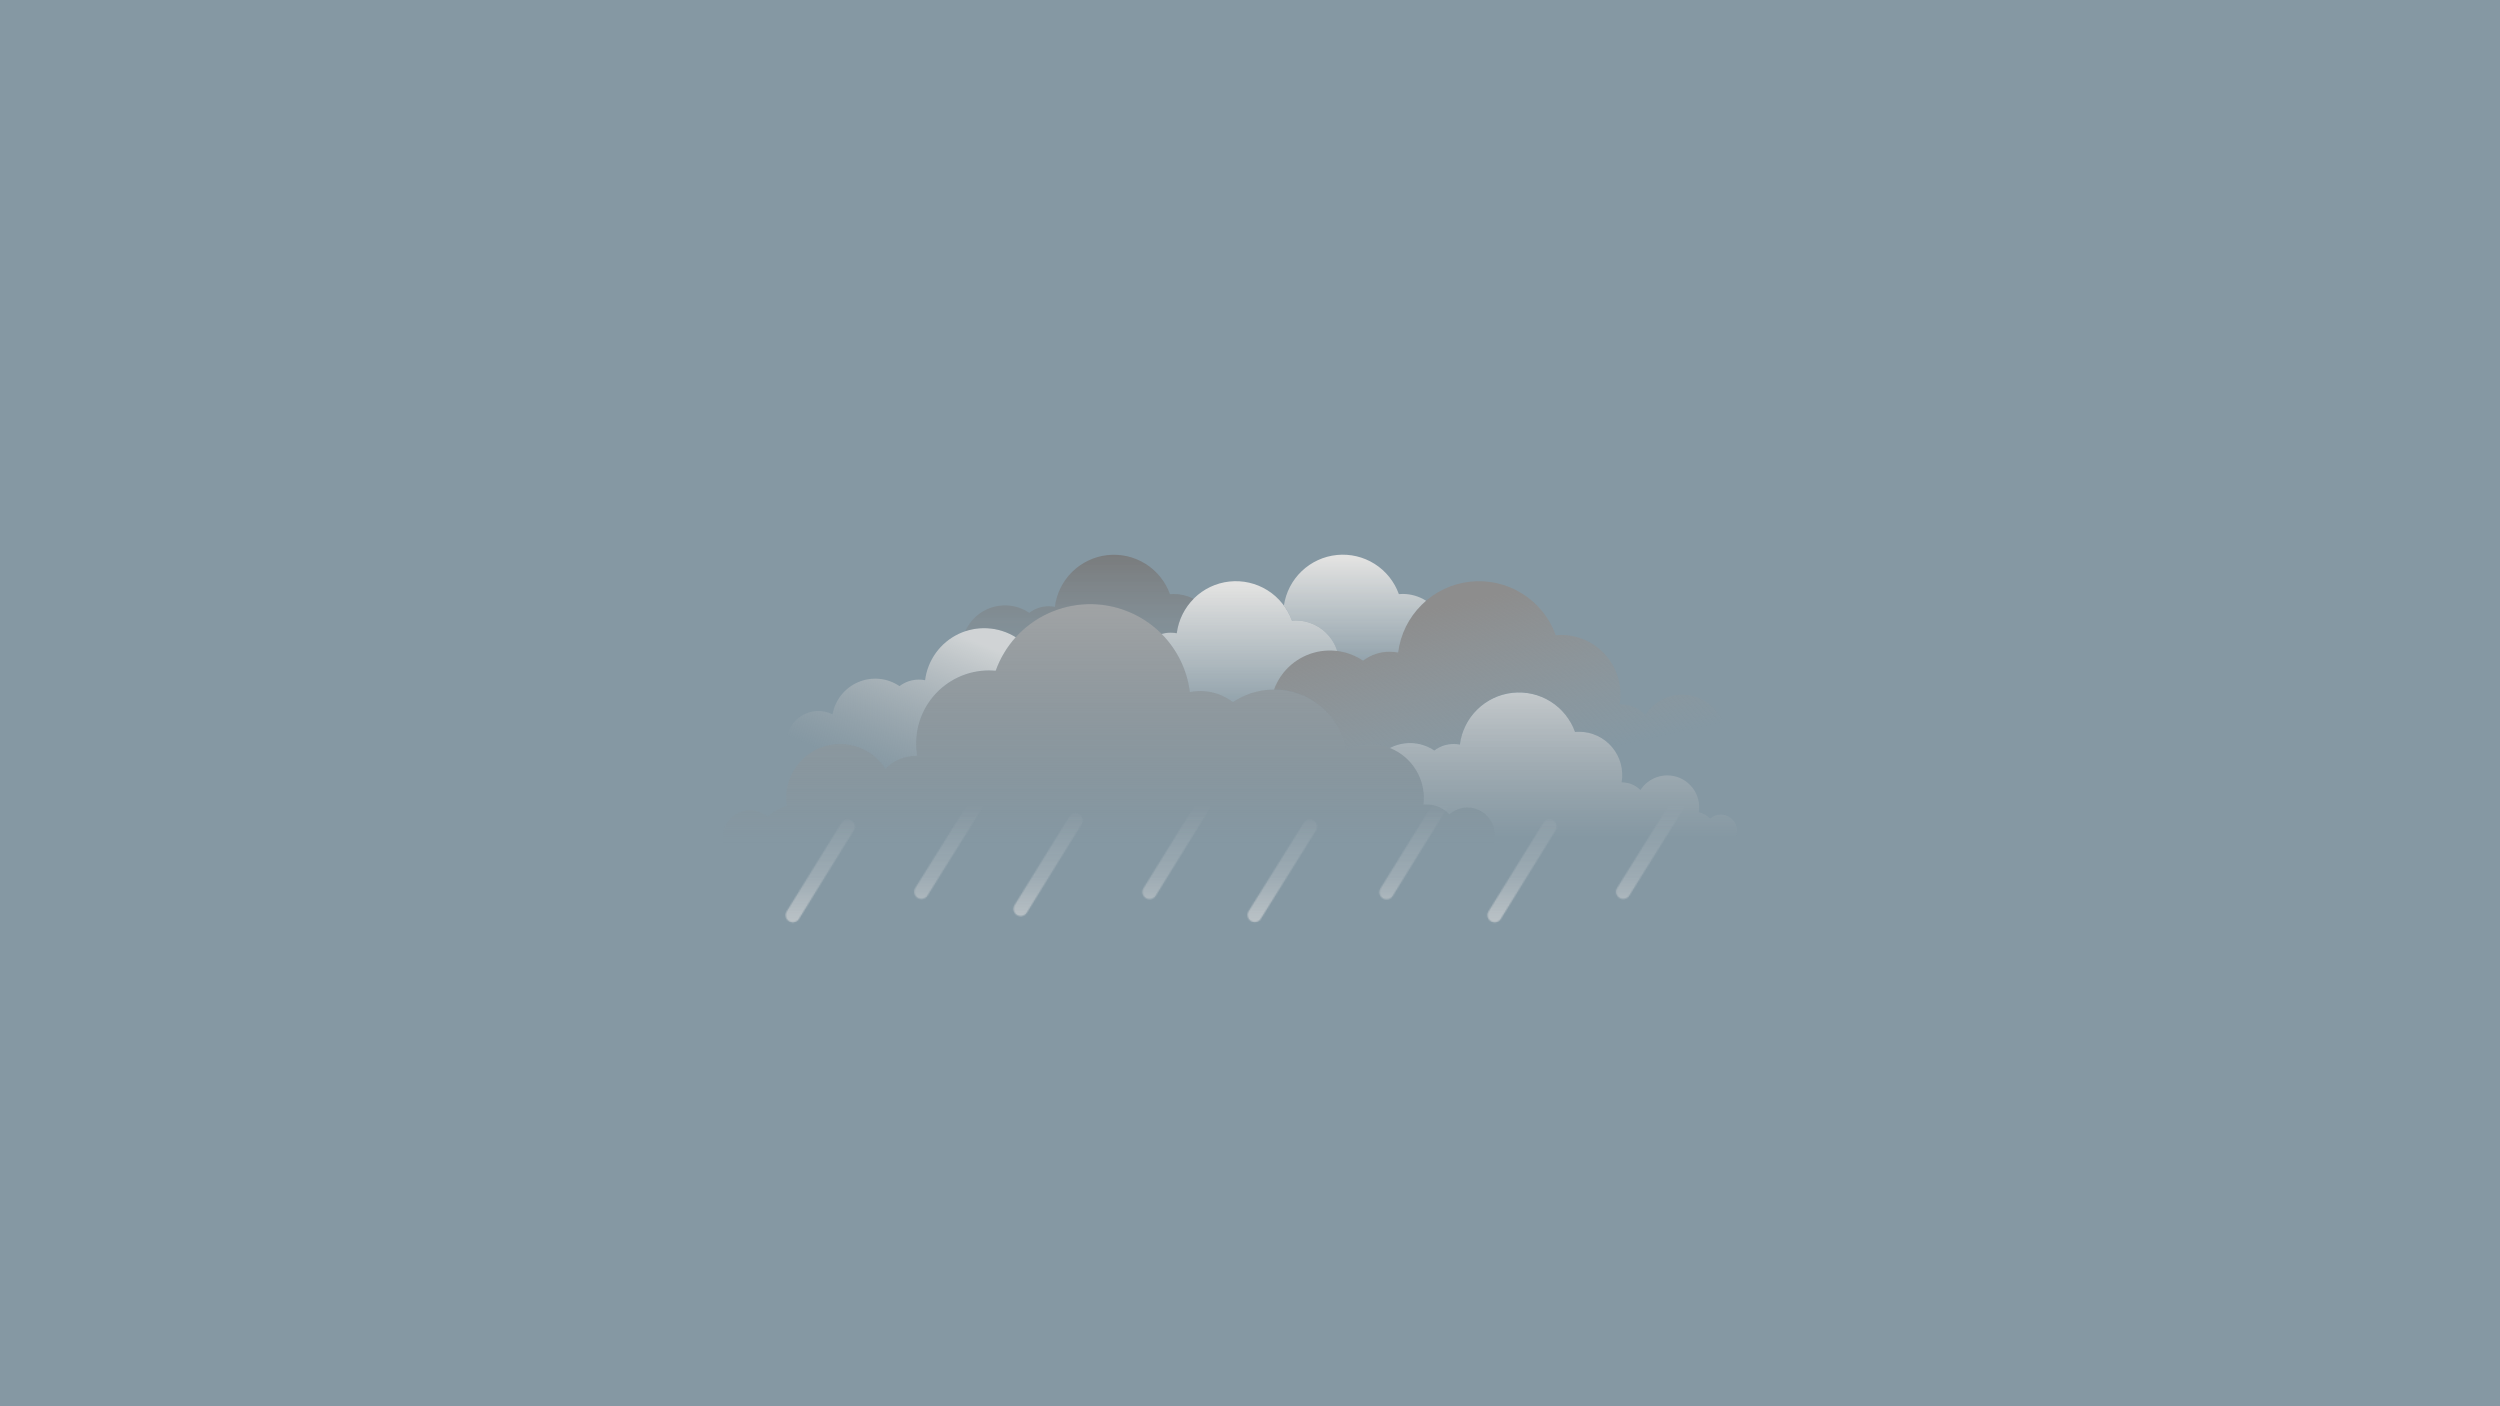 <svg width="1920" height="1080" viewBox="0 0 1920 1080" fill="none" xmlns="http://www.w3.org/2000/svg">
<rect x="0" y="0" width="1920" height="1080" fill="#333333" stroke="none"/>
<g clip-path="url(#clip0_545_2227)">
<rect width="1920" height="1080" fill="white"/>
<rect width="1920" height="1080" fill="#8598A3"/>
<mask id="mask0_545_2227" style="mask-type:alpha" maskUnits="userSpaceOnUse" x="586" y="611" width="709" height="125">
<path d="M651 634.806L592 730.124" stroke="#333333" stroke-width="11" stroke-linecap="round" stroke-linejoin="round" stroke-dasharray="80 80"/>
<path d="M925 617L866 712.318" stroke="#333333" stroke-width="11" stroke-linecap="round" stroke-linejoin="round" stroke-dasharray="80 80"/>
<path d="M1006 634.806L947 729.323" stroke="#333333" stroke-width="11" stroke-linecap="round" stroke-linejoin="round" stroke-dasharray="80 80"/>
<path d="M826 630L767 725.318" stroke="#333333" stroke-width="11" stroke-linecap="round" stroke-linejoin="round" stroke-dasharray="80 80"/>
<path d="M750 617L691 711.517" stroke="#333333" stroke-width="11" stroke-linecap="round" stroke-linejoin="round" stroke-dasharray="80 80"/>
<path d="M1190 634.806L1131 730.124" stroke="#333333" stroke-width="11" stroke-linecap="round" stroke-linejoin="round" stroke-dasharray="80 80"/>
<path d="M1289 617L1230 711.517" stroke="#333333" stroke-width="11" stroke-linecap="round" stroke-linejoin="round" stroke-dasharray="80 80"/>
<path d="M1107 617.194L1048 712.513" stroke="#333333" stroke-width="11" stroke-linecap="round" stroke-linejoin="round" stroke-dasharray="80 80"/>
</mask>
<g mask="url(#mask0_545_2227)">
<rect x="559" y="596" width="784" height="173" fill="url(#paint0_linear_545_2227)"/>
</g>
<path d="M1147.94 641C1147.94 645.723 1146.34 650.308 1143.4 654H557.978C555.417 649.726 554.464 644.679 555.289 639.765C556.115 634.851 558.664 630.392 562.481 627.188C566.297 623.985 571.131 622.247 576.113 622.285C581.096 622.324 585.902 624.138 589.668 627.4C593.718 623.367 598.75 620.462 604.268 618.97C603.96 616.908 603.806 614.826 603.808 612.74C603.819 603.804 606.722 595.11 612.084 587.96C617.446 580.811 624.977 575.588 633.553 573.074C642.129 570.56 651.288 570.889 659.662 574.012C668.035 577.135 675.173 582.884 680.008 590.4C683.068 587.249 686.731 584.746 690.778 583.041C694.826 581.335 699.175 580.461 703.568 580.47H704.398C703.016 572.417 703.41 564.159 705.551 556.273C707.692 548.388 711.53 541.065 716.795 534.816C722.061 528.568 728.627 523.545 736.036 520.098C743.445 516.651 751.517 514.864 759.688 514.86C761.378 514.86 763.088 514.94 764.688 515.08C770.526 498.749 781.699 484.862 796.403 475.663C811.106 466.464 828.481 462.49 845.721 464.382C862.961 466.275 879.06 473.923 891.418 486.092C903.776 498.262 911.671 514.241 913.828 531.45C916.441 530.947 919.096 530.693 921.758 530.69C930.862 530.671 939.716 533.667 946.938 539.21C954.678 533.962 963.606 530.73 972.912 529.808C982.218 528.887 991.607 530.304 1000.23 533.932C1008.84 537.56 1016.42 543.284 1022.27 550.583C1028.11 557.883 1032.04 566.527 1033.7 575.73C1040.4 572.385 1047.88 570.922 1055.35 571.499C1062.82 572.075 1069.99 574.669 1076.1 579.002C1082.2 583.336 1087.02 589.248 1090.03 596.106C1093.04 602.964 1094.13 610.511 1093.19 617.94C1094.05 617.844 1094.91 617.797 1095.78 617.8C1099.03 617.802 1102.25 618.472 1105.24 619.769C1108.22 621.066 1110.91 622.962 1113.13 625.34C1116.16 622.691 1119.89 620.969 1123.87 620.379C1127.85 619.789 1131.92 620.356 1135.59 622.012C1139.26 623.668 1142.37 626.345 1144.56 629.722C1146.76 633.099 1147.93 637.035 1147.95 641.06L1147.94 641Z" fill="url(#paint1_linear_545_2227)"/>
<path opacity="0.8" d="M1332.18 644.4H1147.67C1148.39 639.864 1147.6 635.217 1145.42 631.174C1143.24 627.131 1139.79 623.918 1135.61 622.03C1131.93 620.372 1127.86 619.807 1123.87 620.402C1119.88 620.998 1116.15 622.73 1113.12 625.39C1110.9 623.012 1108.21 621.116 1105.22 619.819C1102.24 618.522 1099.02 617.852 1095.77 617.85C1094.9 617.847 1094.04 617.894 1093.18 617.99C1093.92 612.19 1093.41 606.298 1091.69 600.71C1090.84 597.928 1089.69 595.246 1088.27 592.71C1084.83 586.569 1079.89 581.406 1073.91 577.71C1071.85 576.443 1069.7 575.356 1067.46 574.46C1068.27 574.03 1069.11 573.64 1069.96 573.28C1075.07 571.129 1080.64 570.287 1086.16 570.83C1091.68 571.373 1096.97 573.284 1101.57 576.39C1105.85 573.116 1111.1 571.357 1116.5 571.39C1118.07 571.39 1119.65 571.54 1121.2 571.84C1122.48 561.641 1127.16 552.171 1134.49 544.96C1141.81 537.749 1151.36 533.217 1161.57 532.096C1171.79 530.975 1182.09 533.33 1190.8 538.781C1199.52 544.232 1206.14 552.461 1209.61 562.14C1210.61 562.05 1211.61 562 1212.61 562C1217.45 561.996 1222.23 563.048 1226.62 565.083C1231.01 567.119 1234.9 570.088 1238.02 573.784C1241.15 577.48 1243.43 581.813 1244.7 586.481C1245.98 591.149 1246.22 596.039 1245.41 600.81C1245.41 600.84 1245.41 600.87 1245.41 600.9H1245.83C1248.44 600.892 1251.02 601.409 1253.43 602.421C1255.83 603.433 1258.01 604.919 1259.83 606.79C1261.29 604.497 1263.13 602.468 1265.28 600.79C1269.61 597.371 1274.97 595.511 1280.49 595.511C1286.01 595.511 1291.36 597.371 1295.7 600.79C1299.09 603.473 1301.71 607.007 1303.29 611.031C1304.87 615.055 1305.35 619.427 1304.7 623.7C1307.97 624.58 1310.96 626.304 1313.36 628.7C1315.02 627.24 1317.04 626.25 1319.21 625.829C1321.38 625.409 1323.62 625.575 1325.7 626.309C1327.79 627.043 1329.64 628.32 1331.07 630.007C1332.5 631.695 1333.45 633.732 1333.83 635.91C1334.32 638.846 1333.73 641.861 1332.18 644.4Z" fill="url(#paint2_linear_545_2227)"/>
<path opacity="0.8" d="M780.118 489.34C773.34 496.83 768.101 505.579 764.698 515.09C763.088 514.95 761.378 514.87 759.698 514.87C751.523 514.861 743.445 516.641 736.031 520.084C728.616 523.527 722.044 528.55 716.776 534.801C711.508 541.053 707.671 548.381 705.535 556.272C703.398 564.162 703.014 572.425 704.408 580.48H703.578C699.185 580.468 694.834 581.34 690.785 583.044C686.735 584.748 683.07 587.25 680.008 590.4C676.018 584.193 670.442 579.165 663.856 575.837C657.27 572.509 649.915 571.001 642.551 571.47C635.187 571.94 628.082 574.368 621.972 578.505C615.862 582.642 610.968 588.337 607.798 595H574.338C572.778 593.05 571.843 590.674 571.656 588.183C571.469 585.692 572.038 583.203 573.29 581.041C574.542 578.879 576.417 577.146 578.67 576.068C580.923 574.99 583.45 574.618 585.918 575C588.286 575.367 590.498 576.408 592.288 578C593.607 576.592 595.2 575.468 596.97 574.699C598.74 573.931 600.649 573.533 602.578 573.53C603.089 573.53 603.6 573.56 604.108 573.62C603.98 572.589 603.916 571.55 603.918 570.51C603.934 566.339 605.012 562.241 607.049 558.602C609.087 554.963 612.017 551.902 615.565 549.708C619.112 547.515 623.159 546.26 627.325 546.063C631.492 545.865 635.639 546.732 639.378 548.58C640.367 543.126 642.701 538.005 646.169 533.682C649.638 529.358 654.13 525.968 659.239 523.819C664.349 521.67 669.913 520.83 675.429 521.375C680.945 521.92 686.238 523.833 690.828 526.94C695.118 523.675 700.367 521.917 705.758 521.94C707.339 521.94 708.916 522.091 710.468 522.39C711.437 514.778 714.305 507.532 718.81 501.32C723.314 495.108 729.309 490.129 736.243 486.842C743.177 483.555 750.826 482.065 758.486 482.511C766.147 482.956 773.572 485.322 780.078 489.39L780.118 489.34Z" fill="url(#paint3_linear_545_2227)"/>
<path d="M1362.75 600.66H1295.69C1291.36 597.239 1286 595.378 1280.48 595.378C1274.96 595.378 1269.6 597.239 1265.27 600.66H1245.38C1246.18 595.891 1245.93 591.004 1244.65 586.34C1243.38 581.675 1241.1 577.346 1237.97 573.652C1234.85 569.958 1230.96 566.989 1226.58 564.951C1222.19 562.913 1217.41 561.855 1212.58 561.85C1211.58 561.85 1210.58 561.85 1209.58 561.99C1206.11 552.312 1199.49 544.083 1190.78 538.632C1182.06 533.18 1171.76 530.825 1161.54 531.946C1151.33 533.068 1141.78 537.599 1134.46 544.811C1127.13 552.022 1122.45 561.491 1121.17 571.69C1119.62 571.391 1118.05 571.24 1116.47 571.24C1111.07 571.208 1105.82 572.966 1101.54 576.24C1096.94 573.135 1091.65 571.224 1086.13 570.681C1080.61 570.138 1075.04 570.98 1069.93 573.13C1069.08 573.49 1068.24 573.88 1067.43 574.31C1062.02 572.155 1056.22 571.163 1050.4 571.399C1044.58 571.635 1038.88 573.094 1033.66 575.68C1031.32 562.731 1024.51 551.014 1014.41 542.575C1004.32 534.136 991.577 529.512 978.418 529.51C980.561 523.619 983.899 518.233 988.222 513.692C992.544 509.151 997.759 505.552 1003.54 503.12C1010.54 500.176 1018.17 499.025 1025.73 499.772C1033.28 500.52 1040.54 503.142 1046.83 507.4C1052.69 502.902 1059.88 500.469 1067.28 500.48C1069.44 500.482 1071.6 500.69 1073.73 501.1C1075.5 487.141 1081.92 474.185 1091.96 464.321C1102 454.457 1115.06 448.259 1129.05 446.728C1143.04 445.196 1157.14 448.419 1169.07 455.878C1181 463.336 1190.08 474.595 1194.83 487.84C1196.14 487.72 1197.53 487.66 1198.9 487.66C1205.54 487.651 1212.1 489.094 1218.13 491.89C1224.15 494.685 1229.49 498.765 1233.77 503.842C1238.05 508.92 1241.17 514.873 1242.91 521.283C1244.65 527.693 1244.96 534.406 1243.83 540.95H1244.5C1248.06 540.943 1251.6 541.653 1254.88 543.038C1258.17 544.423 1261.14 546.454 1263.63 549.01C1267.55 542.895 1273.34 538.215 1280.14 535.67C1286.95 533.124 1294.39 532.852 1301.36 534.892C1308.33 536.933 1314.45 541.177 1318.81 546.989C1323.16 552.801 1325.52 559.868 1325.52 567.13C1325.52 568.824 1325.4 570.515 1325.15 572.19C1329.63 573.401 1333.72 575.759 1337.01 579.03C1340.06 576.347 1343.98 574.846 1348.04 574.802C1352.11 574.758 1356.06 576.172 1359.17 578.788C1362.28 581.405 1364.35 585.05 1365.01 589.063C1365.66 593.076 1364.86 597.19 1362.74 600.66H1362.75Z" fill="url(#paint4_linear_545_2227)"/>
<path d="M1095.17 461.4C1094.05 462.34 1092.98 463.34 1091.94 464.4C1081.91 474.266 1075.51 487.23 1073.77 501.19C1071.64 500.779 1069.48 500.572 1067.32 500.57C1059.92 500.524 1052.72 502.925 1046.83 507.4C1040.86 503.37 1034.03 500.804 1026.89 499.91C1025.51 495.473 1023.22 491.373 1020.17 487.874C1017.11 484.375 1013.36 481.553 1009.15 479.59C1004.76 477.556 999.983 476.495 995.147 476.48C994.147 476.48 993.147 476.53 992.147 476.61C990.685 472.492 988.626 468.611 986.037 465.09C987.518 455 992.329 445.695 999.705 438.653C1007.08 431.611 1016.6 427.237 1026.75 426.226C1036.89 425.214 1047.09 427.624 1055.71 433.071C1064.33 438.518 1070.88 446.691 1074.33 456.29C1075.33 456.2 1076.33 456.15 1077.33 456.15C1083.65 456.166 1089.84 457.968 1095.18 461.35L1095.17 461.4Z" fill="url(#paint5_linear_545_2227)"/>
<path d="M1026.93 499.941L1025.77 499.811C1018.21 499.064 1010.58 500.217 1003.58 503.165C996.581 506.113 990.427 510.762 985.678 516.691C982.579 520.555 980.136 524.903 978.448 529.561C976.598 529.561 974.758 529.651 972.918 529.831C967.344 530.381 961.883 531.763 956.718 533.931C953.282 535.348 950.001 537.118 946.928 539.211C939.706 533.669 930.852 530.673 921.748 530.691C919.087 530.698 916.433 530.953 913.818 531.451C911.719 514.608 904.098 498.935 892.148 486.881C894.392 486.217 896.719 485.881 899.058 485.881C900.636 485.88 902.21 486.031 903.758 486.331C905.049 476.138 909.736 466.676 917.061 459.472C924.387 452.267 933.925 447.74 944.139 446.62C954.352 445.499 964.645 447.851 973.358 453.295C982.072 458.74 988.698 466.96 992.168 476.631C993.168 476.551 994.168 476.501 995.168 476.501C1000.02 476.51 1004.81 477.58 1009.2 479.636C1013.59 481.691 1017.48 484.683 1020.6 488.401C1023.46 491.786 1025.61 495.71 1026.93 499.941Z" fill="url(#paint6_linear_545_2227)"/>
<path d="M916.677 459.851C909.557 467.007 905.012 476.324 903.757 486.341C902.208 486.041 900.634 485.89 899.057 485.891C896.717 485.89 894.39 486.227 892.147 486.891L891.437 486.171C884.021 478.877 875.208 473.158 865.527 469.355C855.846 465.553 845.496 463.745 835.099 464.042C824.702 464.34 814.473 466.734 805.024 471.083C795.576 475.432 787.104 481.646 780.117 489.351H780.067C774.356 485.783 767.929 483.519 761.243 482.72C754.557 481.922 747.777 482.608 741.387 484.731C742.539 482.103 744.032 479.639 745.827 477.401C751.065 470.87 758.569 466.549 766.847 465.296C775.125 464.044 783.571 465.952 790.507 470.641C794.788 467.353 800.039 465.577 805.437 465.591C807.014 465.591 808.588 465.741 810.137 466.041C811.428 455.847 816.114 446.386 823.44 439.182C830.765 431.977 840.304 427.45 850.517 426.329C860.73 425.209 871.023 427.56 879.737 433.005C888.45 438.45 895.076 446.67 898.547 456.341C899.547 456.251 900.547 456.201 901.547 456.201C906.384 456.213 911.161 457.278 915.547 459.321C915.937 459.471 916.307 459.661 916.677 459.851Z" fill="url(#paint7_linear_545_2227)"/>
</g>
<defs>
<linearGradient id="paint0_linear_545_2227" x1="900.49" y1="747.375" x2="900.49" y2="617.625" gradientUnits="userSpaceOnUse">
<stop stop-color="#D9D9D9"/>
<stop offset="0.572" stop-color="#E0E0E0" stop-opacity="0.265"/>
<stop offset="1" stop-color="#E2E2E2" stop-opacity="0"/>
</linearGradient>
<linearGradient id="paint1_linear_545_2227" x1="851.438" y1="431.42" x2="851.438" y2="647.5" gradientUnits="userSpaceOnUse">
<stop stop-color="#AAAAAA"/>
<stop offset="1" stop-color="#8A8A8A" stop-opacity="0"/>
</linearGradient>
<linearGradient id="paint2_linear_545_2227" x1="1201" y1="644" x2="1201" y2="525" gradientUnits="userSpaceOnUse">
<stop stop-color="#C0C0C0" stop-opacity="0"/>
<stop offset="1" stop-color="#DADADA"/>
</linearGradient>
<linearGradient id="paint3_linear_545_2227" x1="676.001" y1="595" x2="723.001" y2="482" gradientUnits="userSpaceOnUse">
<stop stop-color="#BEBEBE" stop-opacity="0"/>
<stop offset="1" stop-color="#E2E2E1"/>
</linearGradient>
<linearGradient id="paint4_linear_545_2227" x1="1201" y1="582" x2="1171.84" y2="451.64" gradientUnits="userSpaceOnUse">
<stop stop-color="#989898" stop-opacity="0"/>
<stop offset="1" stop-color="#8D8D8D"/>
</linearGradient>
<linearGradient id="paint5_linear_545_2227" x1="1040.62" y1="521.39" x2="1040.62" y2="428.82" gradientUnits="userSpaceOnUse">
<stop stop-color="#E2E2E1" stop-opacity="0"/>
<stop offset="1" stop-color="#E2E2E1"/>
</linearGradient>
<linearGradient id="paint6_linear_545_2227" x1="959.538" y1="555.141" x2="959.538" y2="449.541" gradientUnits="userSpaceOnUse">
<stop stop-color="#E2E2E1" stop-opacity="0"/>
<stop offset="1" stop-color="#E2E2E1"/>
</linearGradient>
<linearGradient id="paint7_linear_545_2227" x1="829" y1="513" x2="829" y2="413.5" gradientUnits="userSpaceOnUse">
<stop stop-color="#808080" stop-opacity="0"/>
<stop offset="1" stop-color="#777777"/>
</linearGradient>
<clipPath id="clip0_545_2227">
<rect width="1920" height="1080" fill="white"/>
</clipPath>
</defs>
</svg>
